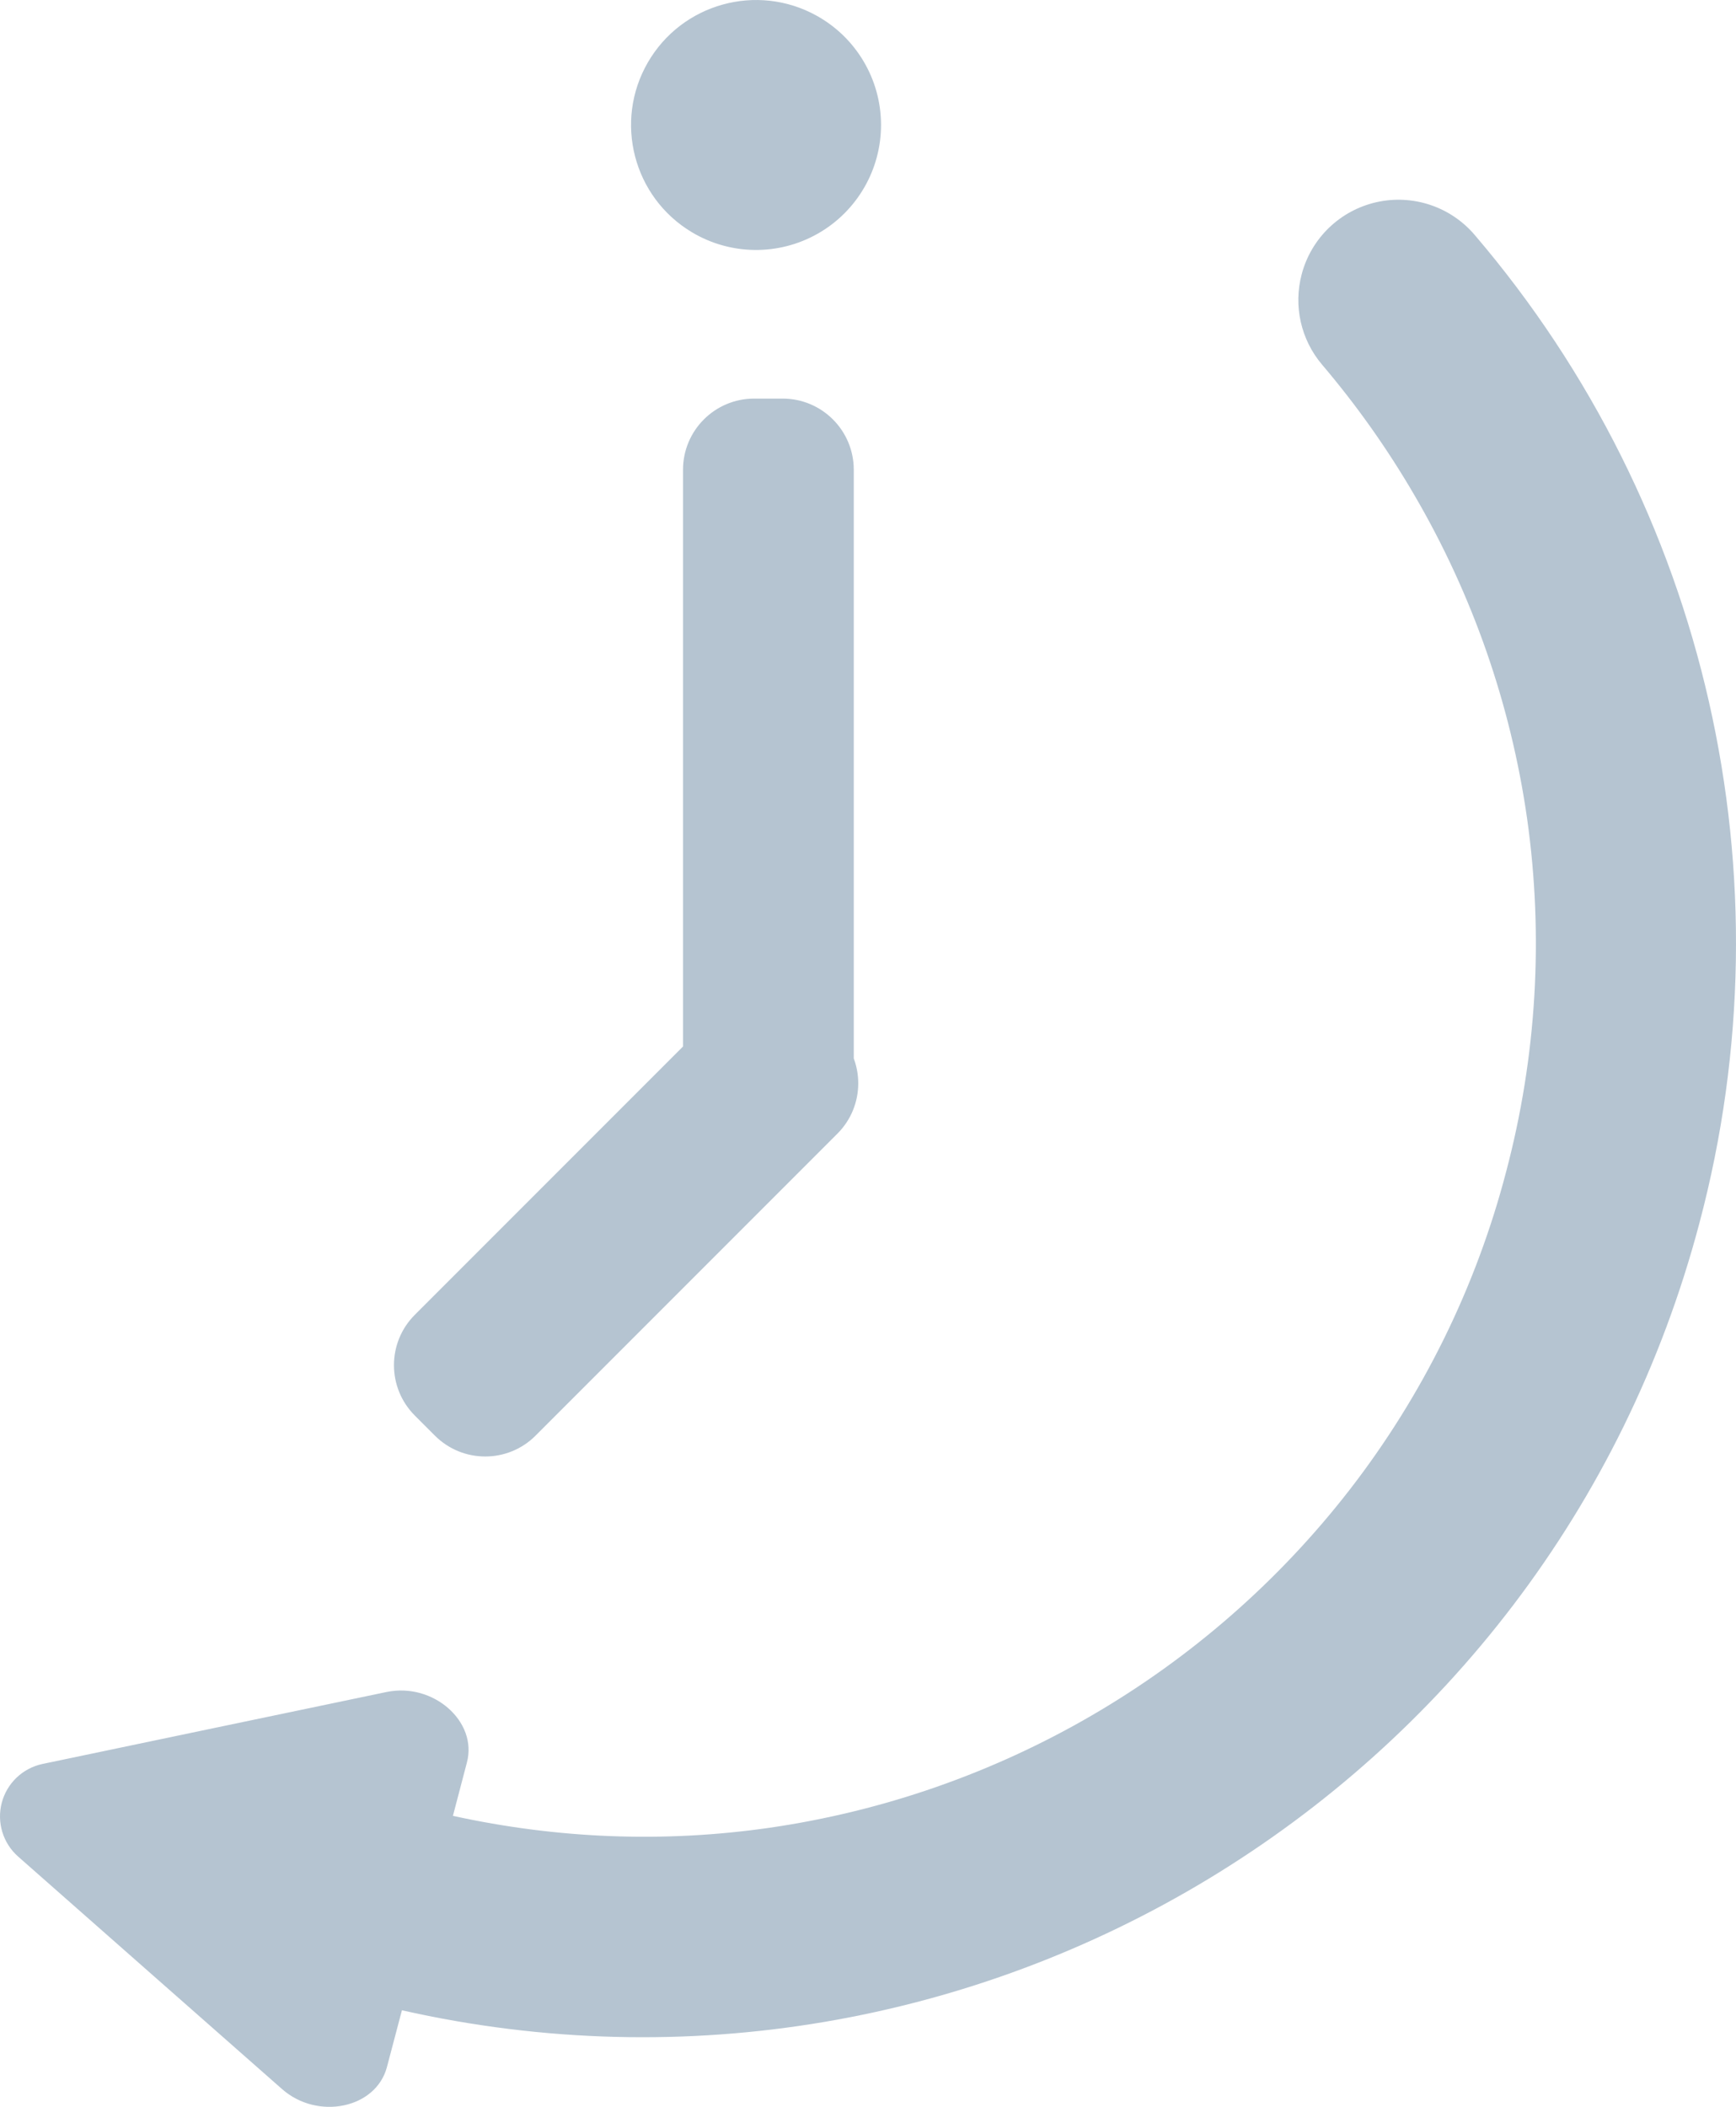 <?xml version="1.0" encoding="UTF-8"?>
<svg width="61px" height="74px" viewBox="0 0 61 74" version="1.1" xmlns="http://www.w3.org/2000/svg" xmlns:xlink="http://www.w3.org/1999/xlink">
    <title>间歇</title>
    <g id="页面-1" stroke="none" stroke-width="1" fill="none" fill-rule="evenodd">
        <g id="1" transform="translate(-258, -2112)" fill="#B5C4D1" fill-rule="nonzero">
            <g id="间歇" transform="translate(258, 2112)">
                <path d="M45.739,9.634 C46.073,8.367 47.085,7.391 48.364,7.102 C49.643,6.813 50.977,7.259 51.824,8.259 C59.997,17.828 62.947,30.798 59.715,42.957 C54.417,63 34.187,75.138 14.123,70.608 L13.594,72.61 C13.206,74.056 11.164,74.479 9.911,73.376 L5.273,69.293 L0.638,65.21 C0.104,64.74 -0.119,64.008 0.062,63.319 C0.243,62.631 0.798,62.103 1.495,61.956 L7.541,60.691 L13.583,59.429 C15.224,59.087 16.793,60.469 16.405,61.911 L15.915,63.779 C19.583,64.583 23.308,64.731 27.009,64.202 C35.097,63.037 42.417,58.779 47.425,52.325 C49.992,49.013 51.862,45.216 52.921,41.163 C53.995,37.113 54.246,32.888 53.658,28.739 C53.084,24.735 51.739,20.88 49.697,17.387 C48.753,15.766 47.667,14.233 46.452,12.804 C45.71,11.927 45.444,10.744 45.739,9.634 L45.739,9.634 Z M26.5,14 L27.5,14 C28.881,14 30,15.119 30,16.5 L30,37.5 C30,38.881 28.881,40 27.5,40 L26.5,40 C25.119,40 24,38.881 24,37.5 L24,16.5 C24,15.119 25.119,14 26.5,14 Z M15.282,50.425 L14.575,49.718 C13.599,48.741 13.599,47.158 14.575,46.182 L25.182,35.575 C26.158,34.599 27.741,34.599 28.718,35.575 L29.425,36.282 C30.401,37.259 30.401,38.842 29.425,39.818 L18.818,50.425 C17.842,51.401 16.259,51.401 15.282,50.425 Z M28.698,0.553 C30.085,1.323 30.949,2.78 30.958,4.366 C30.966,5.951 30.119,7.419 28.74,8.204 C27.362,8.989 25.667,8.97 24.307,8.154 C22.251,6.921 21.565,4.269 22.763,2.195 C23.962,0.121 26.603,-0.61 28.698,0.553 L28.698,0.553 Z" id="形状"></path>
            </g>
        </g>
    </g>
</svg>